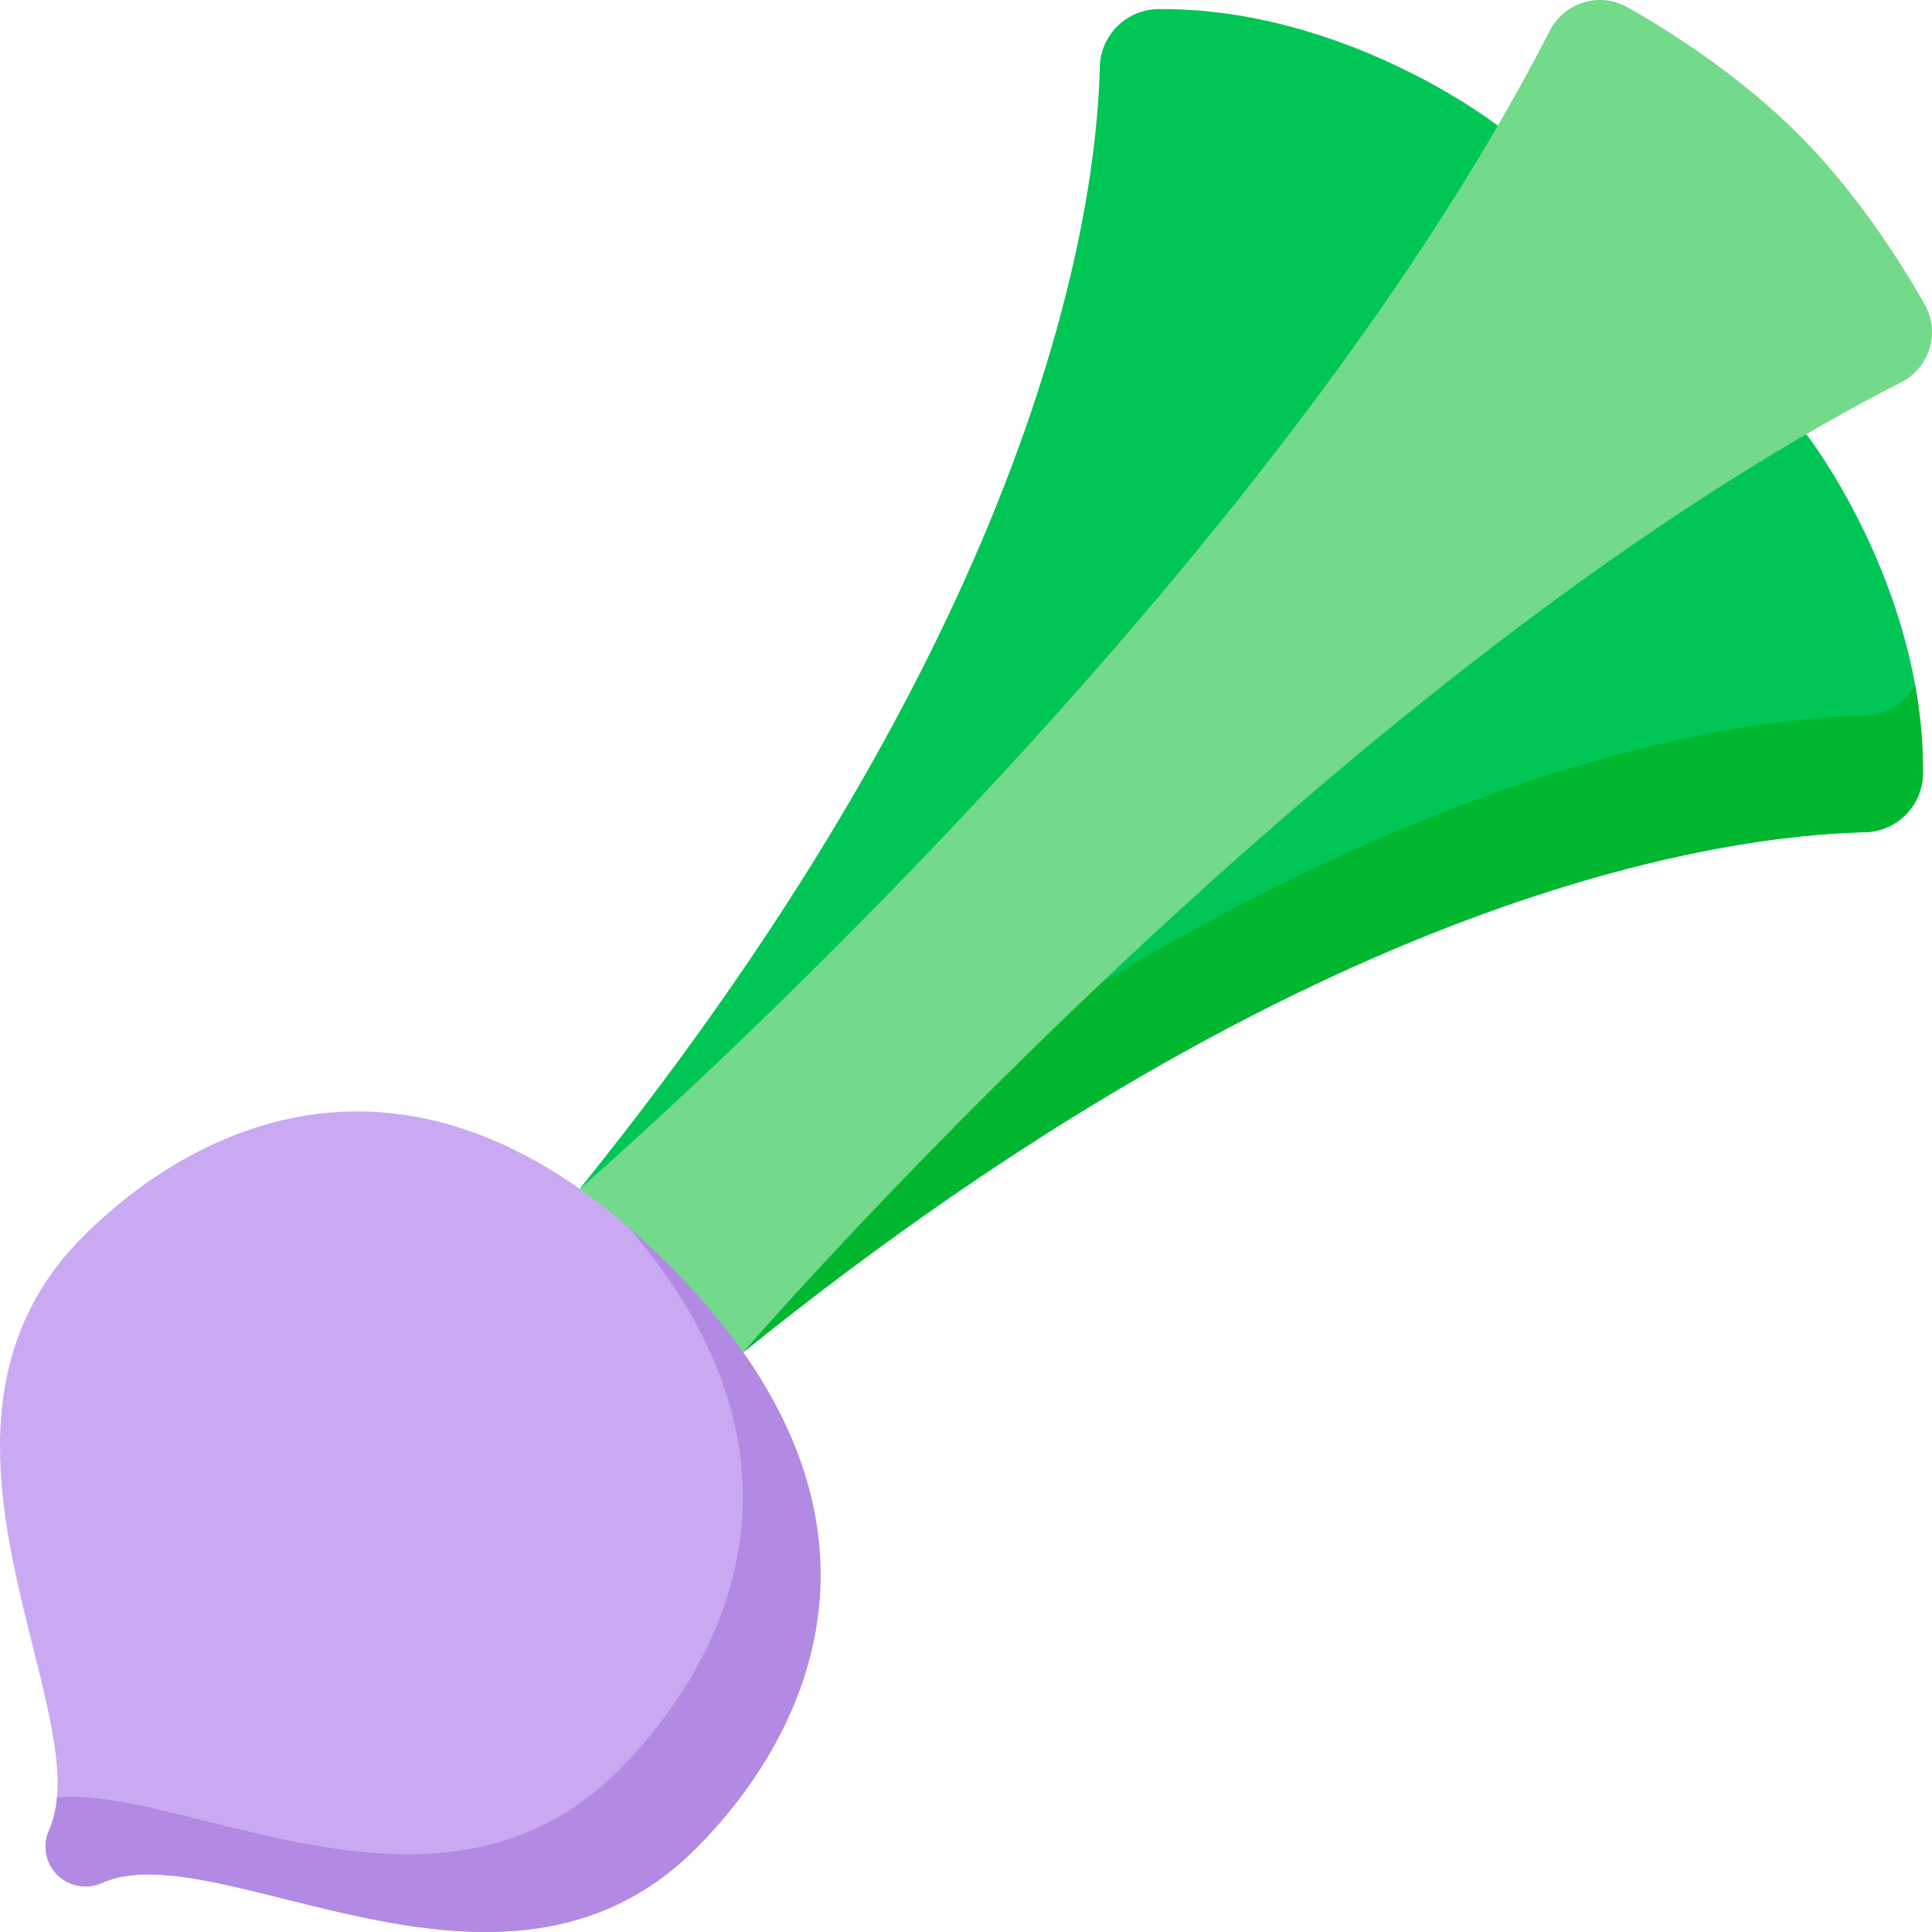 <svg width="512" height="512" viewBox="0 0 512 512" fill="none" xmlns="http://www.w3.org/2000/svg">
<path d="M509.599 204.848C509.908 155.082 478.693 115.063 478.693 115.063L417.374 94.625L188.929 323.074L196.945 358.374C349.062 235.7 457.222 221.375 494.299 220.539C498.391 220.433 502.28 218.734 505.138 215.803C507.996 212.872 509.596 208.941 509.599 204.848Z" fill="#00C655"/>
<path d="M494.299 189.633C457.217 190.469 349.057 204.793 196.944 327.469L194.644 317.352L188.925 323.075L196.941 358.375C349.062 235.7 457.222 221.375 494.299 220.539C498.392 220.431 502.282 218.73 505.139 215.798C507.997 212.866 509.597 208.934 509.599 204.839C509.626 197.059 508.938 189.293 507.544 181.639C506.224 184.01 504.308 185.995 501.985 187.397C499.661 188.799 497.012 189.57 494.299 189.633Z" fill="#00B72F"/>
<path d="M307.155 2.4C356.921 2.091 396.94 33.306 396.94 33.306L417.374 94.622L188.929 323.074L153.629 315.054C276.299 162.938 290.624 54.777 291.46 17.7C291.568 13.607 293.269 9.717 296.201 6.86C299.134 4.002 303.066 2.402 307.16 2.4H307.155Z" fill="#00C655"/>
<path d="M510.038 80.605C503.12 68.477 491.589 50.578 476.507 35.5C461.425 20.422 443.522 8.879 431.399 1.965C429.649 0.966 427.714 0.332 425.711 0.101C423.709 -0.13 421.68 0.047 419.748 0.621C417.816 1.196 416.02 2.156 414.469 3.443C412.918 4.731 411.644 6.32 410.723 8.113C332.937 160.047 153.628 315.055 153.628 315.055L196.944 358.371C196.944 358.371 351.952 179.063 503.886 101.277C505.68 100.357 507.268 99.083 508.555 97.533C509.843 95.982 510.803 94.187 511.378 92.255C511.953 90.323 512.131 88.295 511.9 86.293C511.67 84.291 511.037 82.356 510.038 80.605Z" fill="#73D98B"/>
<path d="M177.042 334.957C97.929 255.84 34.636 315.074 22.058 327.657C-29.242 378.957 26.941 454.457 12.941 485.157C12.095 487.103 11.854 489.258 12.25 491.343C12.646 493.427 13.659 495.344 15.16 496.845C16.66 498.345 18.577 499.359 20.662 499.755C22.746 500.15 24.902 499.909 26.847 499.063C57.547 485.063 133.047 541.247 184.347 489.946C196.925 477.363 256.159 414.074 177.042 334.957Z" fill="#C9AAF2"/>
<path d="M177.042 334.957C173.452 331.363 169.894 328.066 166.37 325.027C230.265 399.109 175.749 457.327 163.745 469.34C116.845 516.24 49.725 473.313 15.097 476.301C14.889 479.353 14.159 482.347 12.941 485.153C12.097 487.099 11.857 489.254 12.253 491.338C12.649 493.422 13.663 495.338 15.163 496.838C16.662 498.339 18.579 499.353 20.663 499.75C22.746 500.146 24.901 499.907 26.847 499.063C57.547 485.063 133.047 541.243 184.347 489.942C196.925 477.363 256.159 414.074 177.042 334.957Z" fill="#B28AE4"/>
</svg>
